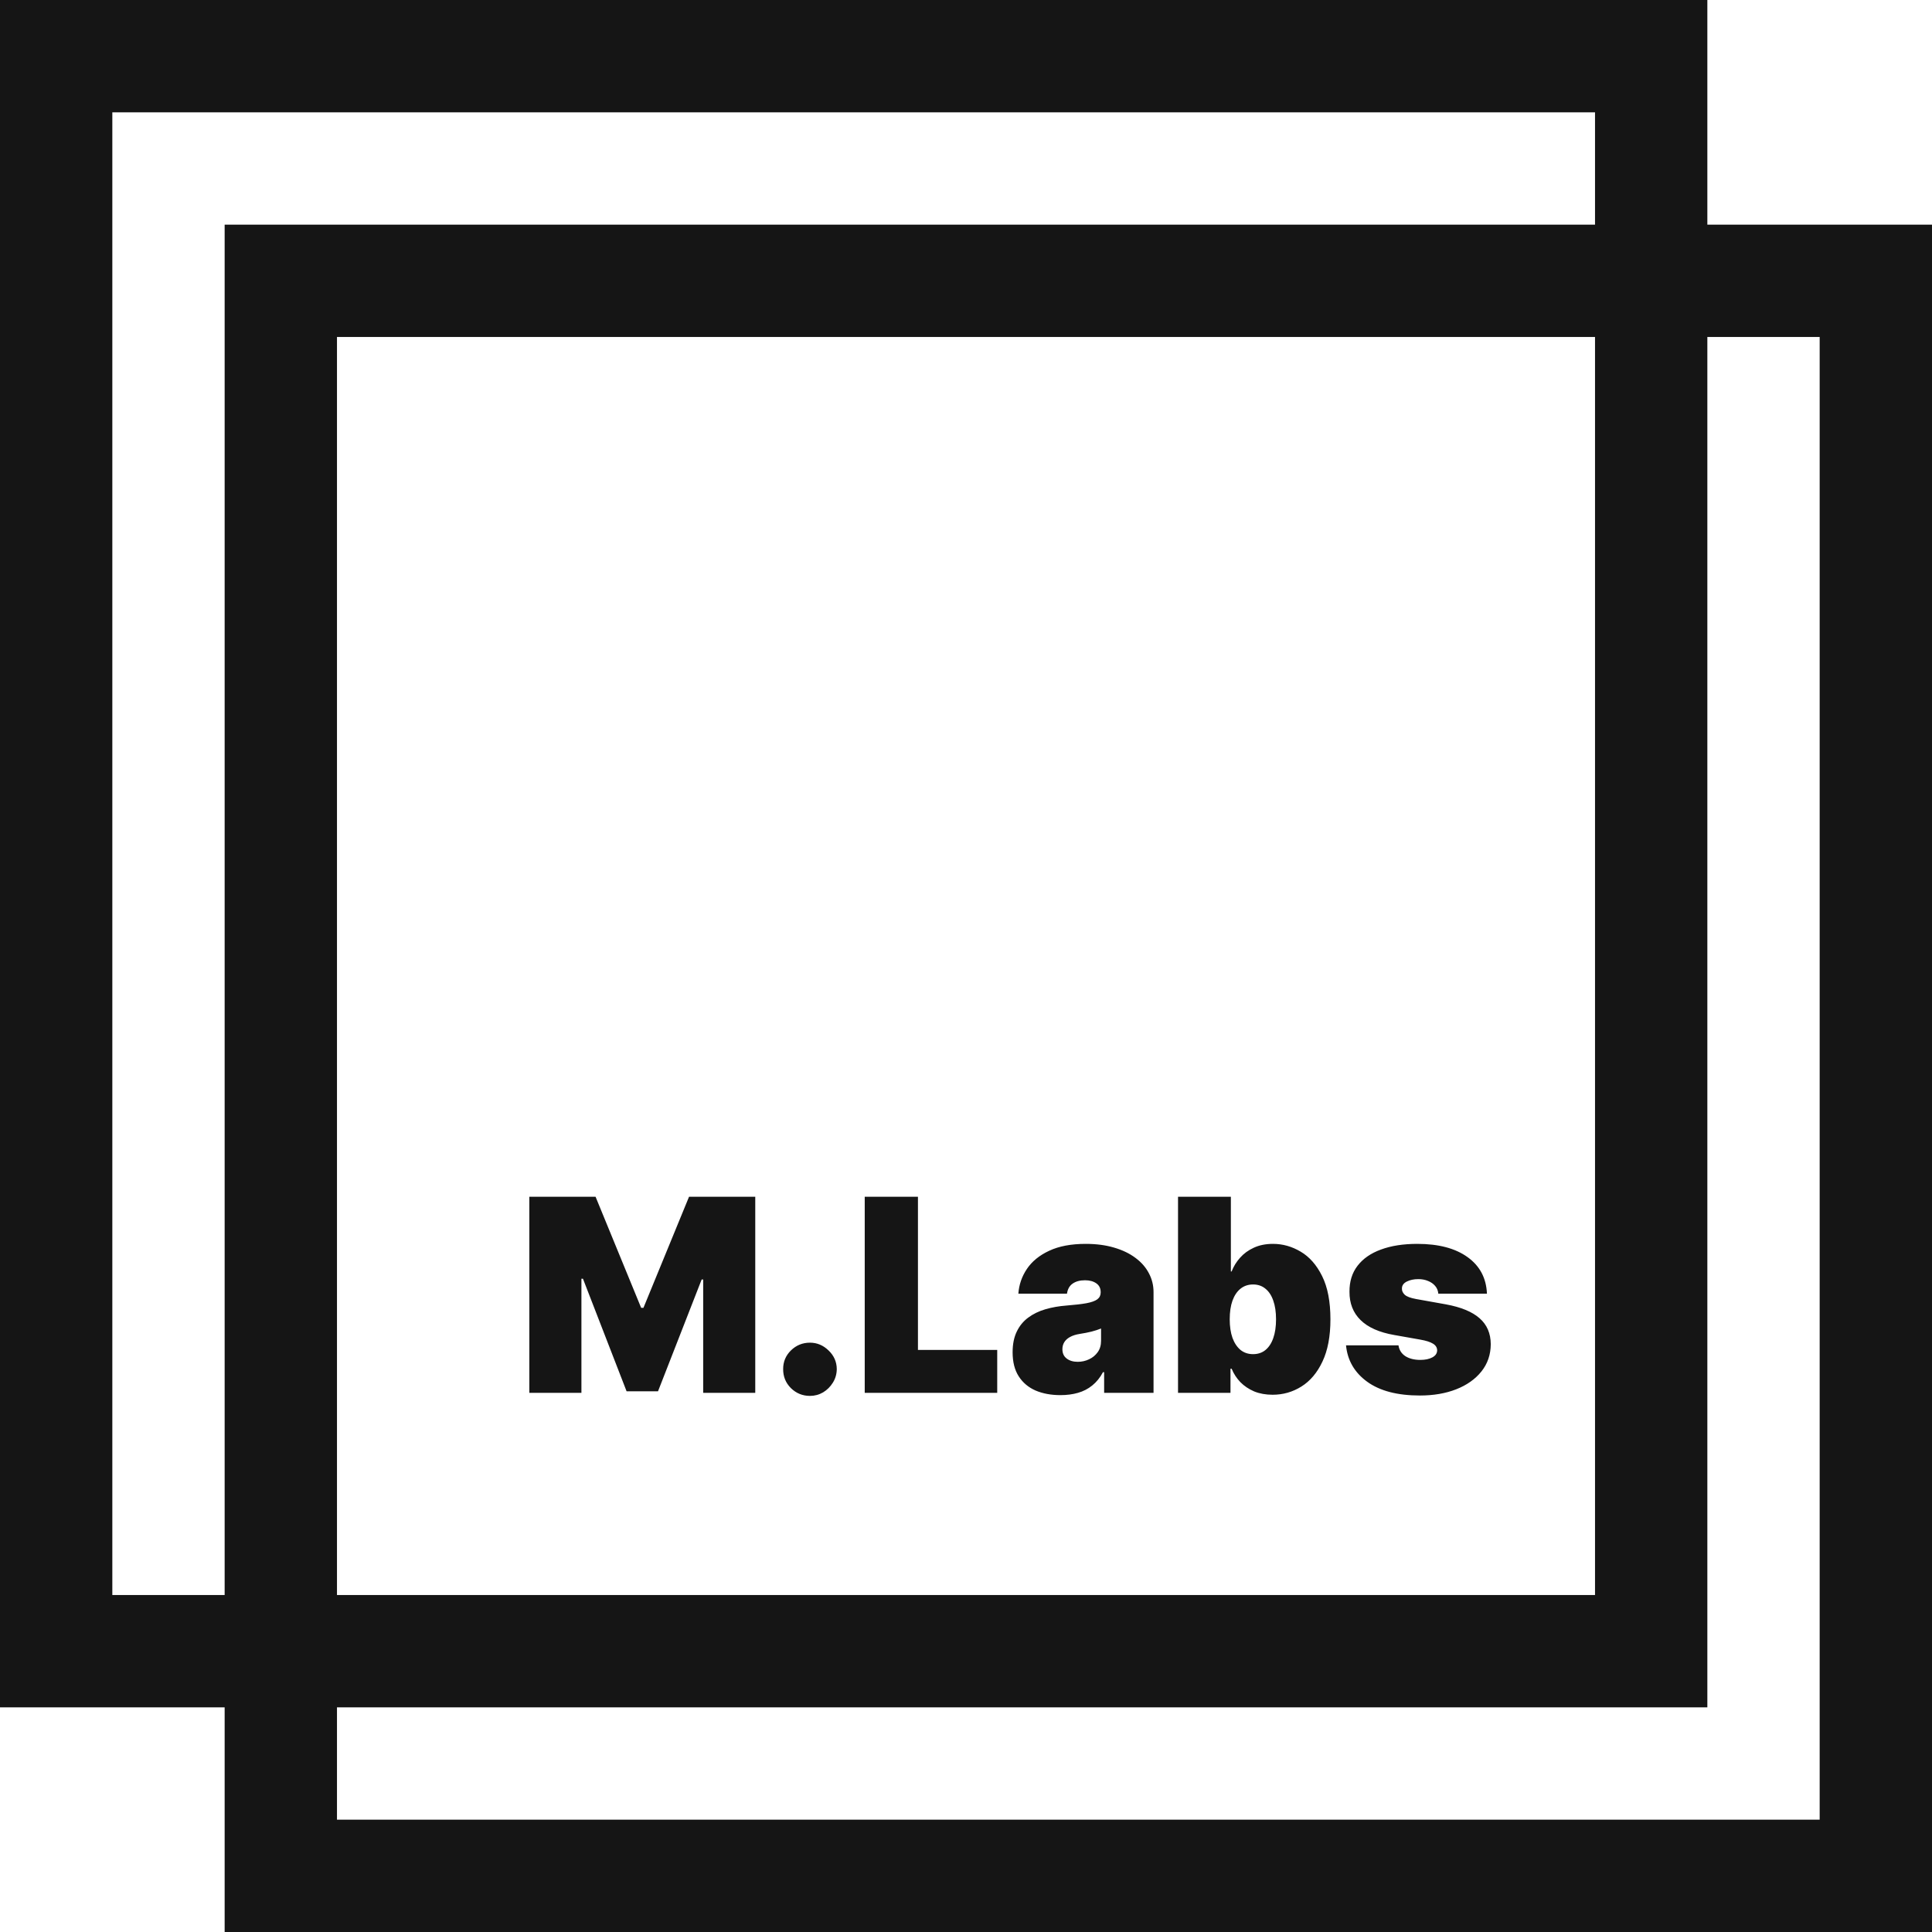 <svg width="86" height="86" viewBox="0 0 86 86" fill="none" xmlns="http://www.w3.org/2000/svg">
<rect x="2.5" y="2.5" width="71" height="71" stroke="#151515" stroke-width="5"/>
<rect x="12.5" y="12.5" width="71" height="71" stroke="#151515" stroke-width="5"/>
<path d="M23.562 53.273H26.511L28.54 58.216H28.642L30.671 53.273H33.619V62H31.301V56.955H31.233L29.29 61.932H27.892L25.949 56.92H25.881V62H23.562V53.273ZM36.055 62.136C35.725 62.136 35.443 62.021 35.207 61.791C34.974 61.558 34.859 61.276 34.861 60.943C34.859 60.619 34.974 60.342 35.207 60.112C35.443 59.882 35.725 59.767 36.055 59.767C36.367 59.767 36.643 59.882 36.881 60.112C37.123 60.342 37.245 60.619 37.248 60.943C37.245 61.165 37.187 61.367 37.073 61.548C36.962 61.727 36.818 61.871 36.639 61.979C36.459 62.084 36.265 62.136 36.055 62.136ZM38.492 62V53.273H40.861V60.091H44.39V62H38.492ZM47.206 62.102C46.788 62.102 46.419 62.034 46.098 61.898C45.779 61.758 45.529 61.548 45.348 61.267C45.166 60.986 45.075 60.628 45.075 60.193C45.075 59.835 45.136 59.53 45.258 59.277C45.38 59.021 45.551 58.812 45.77 58.651C45.988 58.489 46.242 58.365 46.532 58.28C46.825 58.195 47.14 58.139 47.478 58.114C47.845 58.085 48.139 58.051 48.36 58.011C48.585 57.969 48.747 57.91 48.846 57.837C48.946 57.76 48.995 57.659 48.995 57.534V57.517C48.995 57.347 48.93 57.216 48.799 57.125C48.669 57.034 48.501 56.989 48.297 56.989C48.072 56.989 47.889 57.038 47.747 57.138C47.608 57.234 47.524 57.383 47.495 57.585H45.331C45.359 57.188 45.485 56.821 45.71 56.486C45.937 56.148 46.268 55.878 46.703 55.676C47.137 55.472 47.68 55.369 48.331 55.369C48.799 55.369 49.22 55.425 49.592 55.535C49.964 55.644 50.281 55.795 50.542 55.992C50.804 56.185 51.002 56.412 51.139 56.673C51.278 56.932 51.348 57.213 51.348 57.517V62H49.149V61.08H49.098C48.967 61.324 48.808 61.521 48.62 61.672C48.436 61.822 48.224 61.932 47.985 62C47.75 62.068 47.49 62.102 47.206 62.102ZM47.973 60.619C48.152 60.619 48.319 60.582 48.475 60.508C48.635 60.435 48.764 60.328 48.863 60.189C48.963 60.05 49.012 59.881 49.012 59.682V59.136C48.95 59.162 48.883 59.186 48.812 59.209C48.744 59.231 48.67 59.253 48.591 59.273C48.514 59.293 48.431 59.311 48.343 59.328C48.258 59.345 48.169 59.361 48.075 59.375C47.893 59.403 47.744 59.45 47.627 59.516C47.514 59.578 47.429 59.656 47.372 59.75C47.318 59.841 47.291 59.943 47.291 60.057C47.291 60.239 47.355 60.378 47.483 60.474C47.61 60.571 47.774 60.619 47.973 60.619ZM52.438 62V53.273H54.79V56.597H54.824C54.909 56.375 55.034 56.172 55.199 55.987C55.364 55.8 55.568 55.651 55.812 55.54C56.057 55.426 56.341 55.369 56.665 55.369C57.097 55.369 57.507 55.484 57.896 55.715C58.288 55.945 58.606 56.307 58.851 56.801C59.098 57.295 59.222 57.938 59.222 58.727C59.222 59.483 59.104 60.109 58.868 60.606C58.635 61.104 58.322 61.474 57.93 61.719C57.541 61.963 57.114 62.085 56.648 62.085C56.341 62.085 56.067 62.035 55.825 61.936C55.587 61.834 55.382 61.696 55.212 61.523C55.044 61.347 54.915 61.148 54.824 60.926H54.773V62H52.438ZM54.739 58.727C54.739 59.045 54.78 59.321 54.862 59.554C54.947 59.784 55.067 59.963 55.22 60.091C55.376 60.216 55.562 60.278 55.778 60.278C55.994 60.278 56.178 60.217 56.328 60.095C56.481 59.97 56.598 59.793 56.678 59.562C56.76 59.33 56.801 59.051 56.801 58.727C56.801 58.403 56.76 58.126 56.678 57.896C56.598 57.663 56.481 57.486 56.328 57.364C56.178 57.239 55.994 57.176 55.778 57.176C55.562 57.176 55.376 57.239 55.22 57.364C55.067 57.486 54.947 57.663 54.862 57.896C54.78 58.126 54.739 58.403 54.739 58.727ZM66.189 57.585H64.024C64.013 57.452 63.966 57.337 63.883 57.24C63.801 57.144 63.695 57.07 63.564 57.019C63.436 56.965 63.294 56.938 63.138 56.938C62.936 56.938 62.763 56.974 62.618 57.048C62.473 57.122 62.402 57.227 62.405 57.364C62.402 57.46 62.443 57.55 62.528 57.632C62.617 57.715 62.785 57.778 63.035 57.824L64.365 58.062C65.035 58.185 65.534 58.391 65.861 58.68C66.19 58.967 66.356 59.352 66.359 59.835C66.356 60.301 66.217 60.706 65.942 61.05C65.669 61.391 65.296 61.655 64.821 61.842C64.349 62.027 63.811 62.119 63.206 62.119C62.206 62.119 61.423 61.915 60.858 61.506C60.295 61.097 59.981 60.557 59.916 59.886H62.251C62.283 60.094 62.385 60.254 62.558 60.368C62.734 60.479 62.956 60.534 63.223 60.534C63.439 60.534 63.617 60.497 63.756 60.423C63.898 60.349 63.97 60.244 63.973 60.108C63.97 59.983 63.908 59.883 63.785 59.81C63.666 59.736 63.479 59.676 63.223 59.631L62.064 59.426C61.396 59.31 60.896 59.088 60.564 58.761C60.231 58.435 60.067 58.014 60.07 57.5C60.067 57.045 60.186 56.66 60.428 56.345C60.672 56.027 61.02 55.785 61.472 55.621C61.926 55.453 62.465 55.369 63.087 55.369C64.033 55.369 64.778 55.565 65.324 55.957C65.872 56.349 66.16 56.892 66.189 57.585Z" fill="#151515"/>
</svg>

